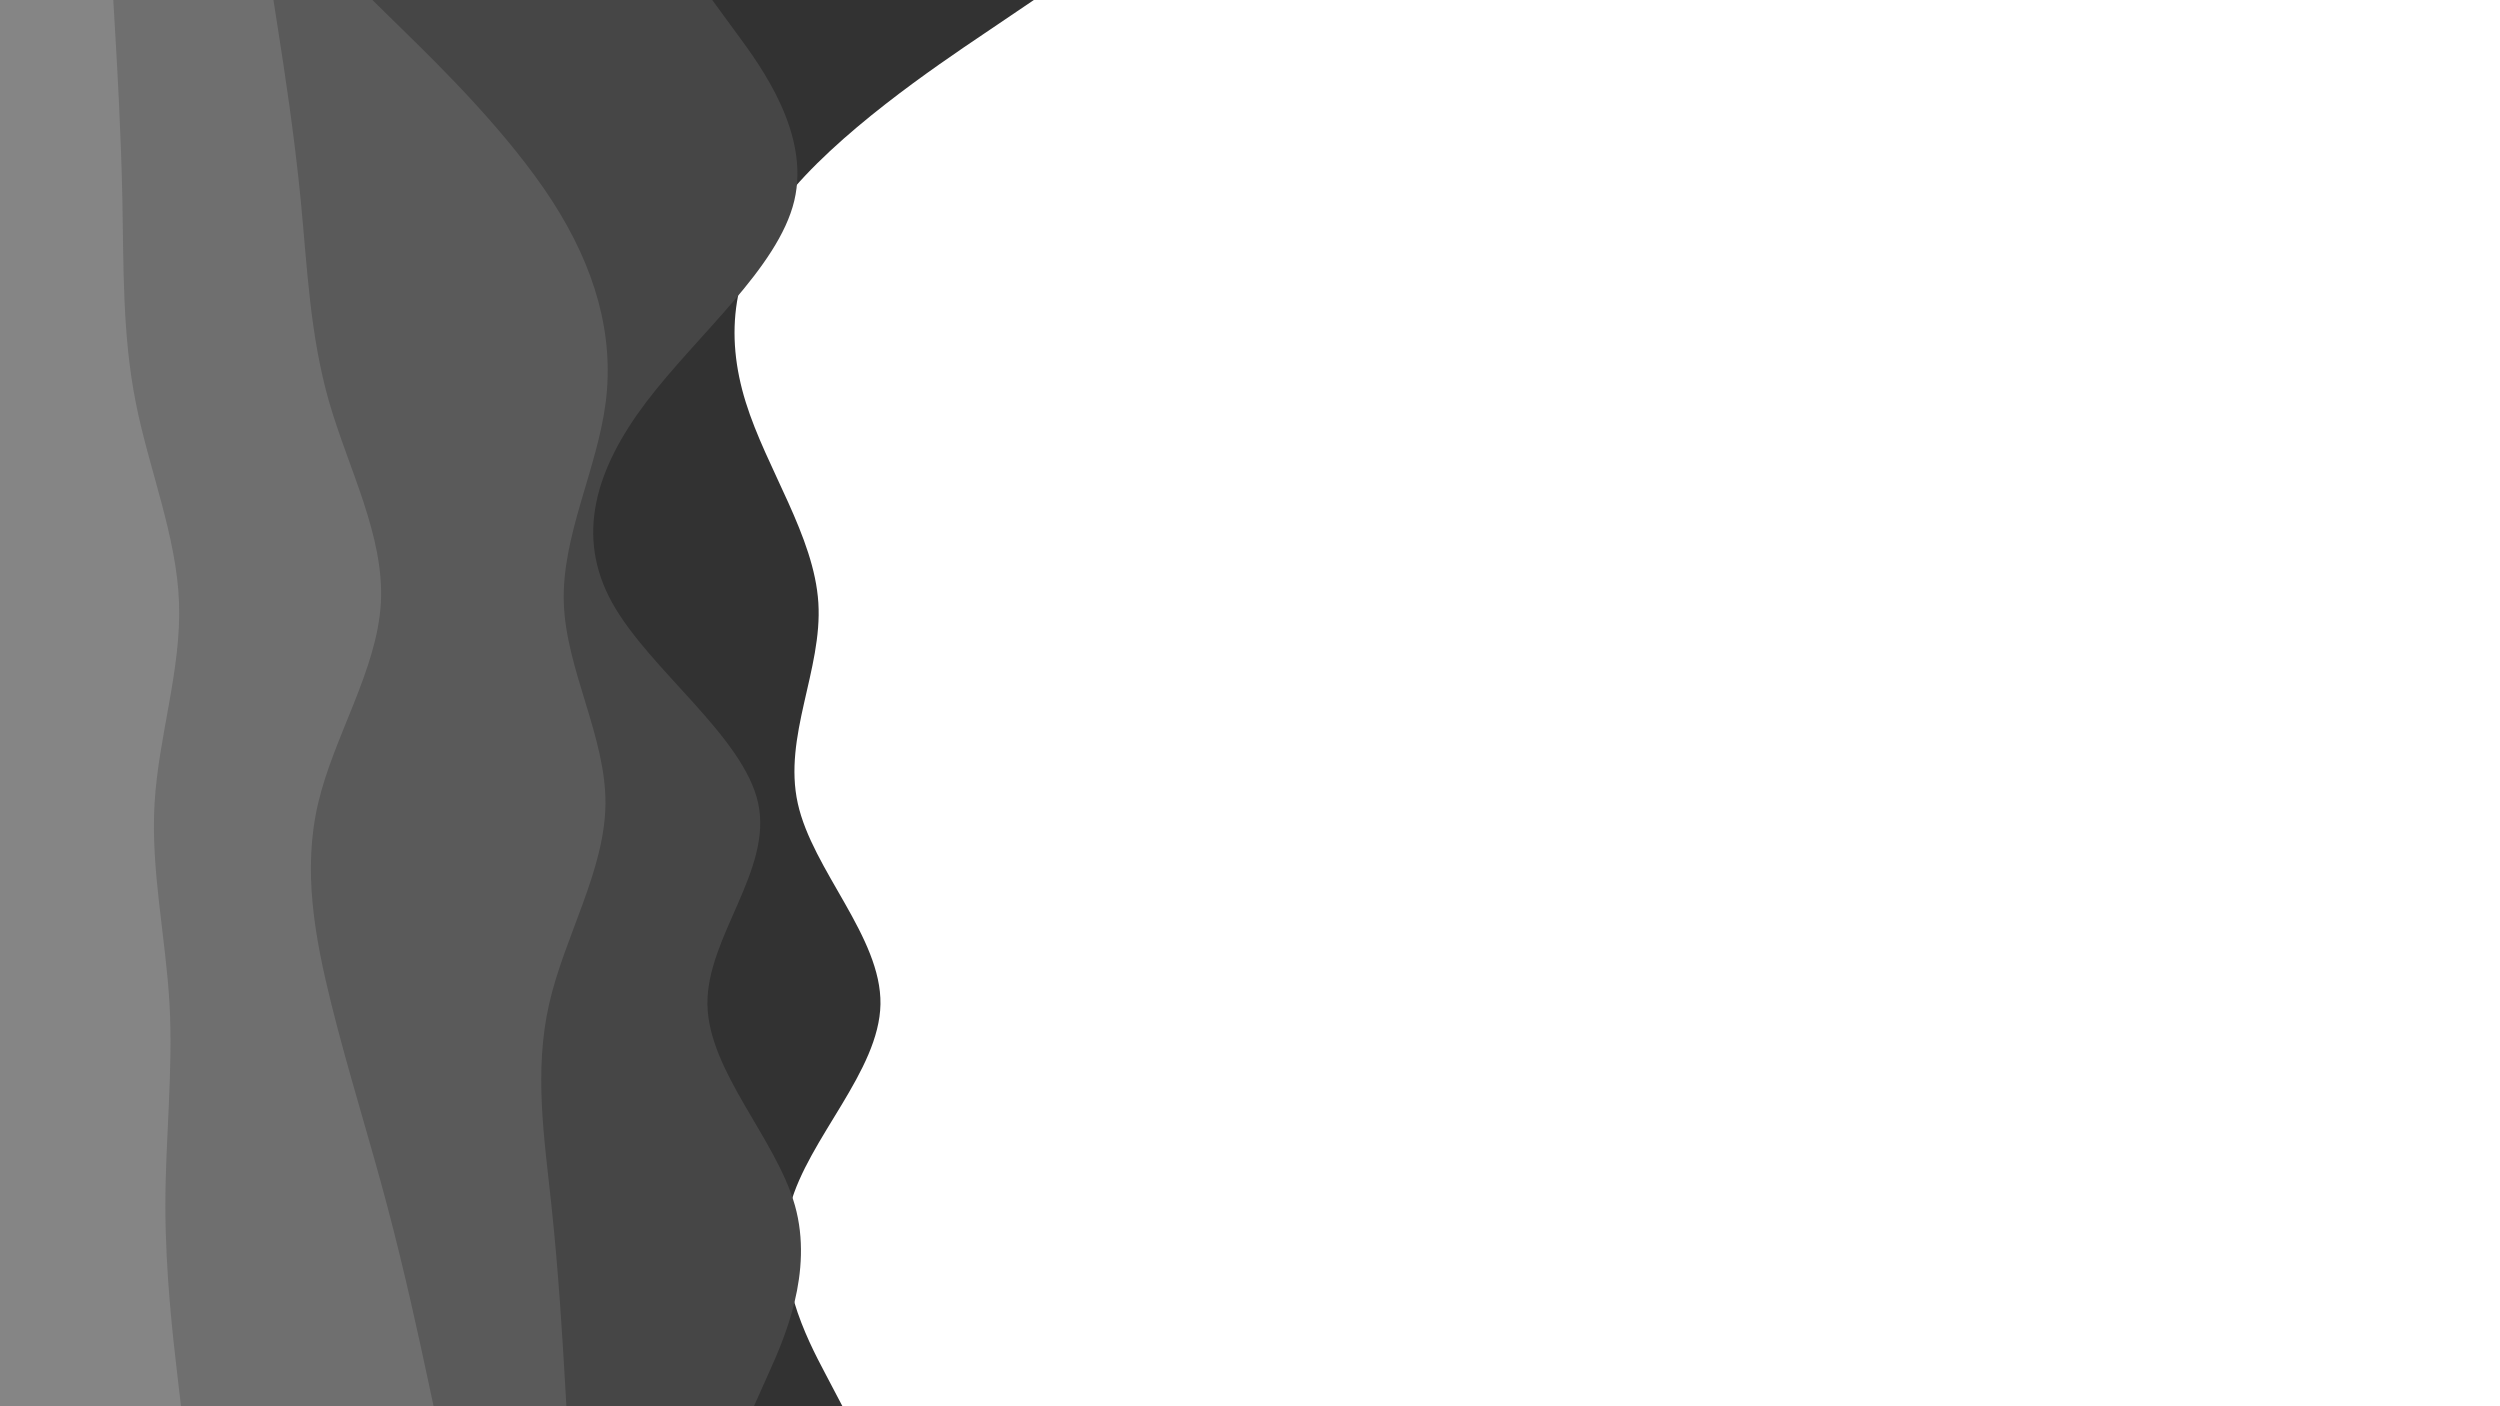 <svg id="visual" viewBox="0 0 1920 1080" width="1920" height="1080" xmlns="http://www.w3.org/2000/svg" xmlns:xlink="http://www.w3.org/1999/xlink" version="1.1"><path d="M794 0L756 25.7C718 51.3 642 102.7 601.7 154.2C561.3 205.7 556.7 257.3 572.7 308.8C588.7 360.3 625.3 411.7 628.5 463C631.7 514.3 601.3 565.7 612.7 617C624 668.3 677 719.7 676.2 771.2C675.3 822.7 620.7 874.3 606.8 925.8C593 977.3 620 1028.7 633.5 1054.3L647 1080L0 1080L0 1054.3C0 1028.7 0 977.3 0 925.8C0 874.3 0 822.7 0 771.2C0 719.7 0 668.3 0 617C0 565.7 0 514.3 0 463C0 411.7 0 360.3 0 308.8C0 257.3 0 205.7 0 154.2C0 102.7 0 51.3 0 25.7L0 0Z" fill="#323232"></path><path d="M547 0L565.8 25.7C584.7 51.3 622.3 102.7 610 154.2C597.7 205.7 535.3 257.3 496.3 308.8C457.3 360.3 441.7 411.7 470.2 463C498.7 514.3 571.3 565.7 582.3 617C593.3 668.3 542.7 719.7 543.3 771.2C544 822.7 596 874.3 610.5 925.8C625 977.3 602 1028.7 590.5 1054.3L579 1080L0 1080L0 1054.3C0 1028.7 0 977.3 0 925.8C0 874.3 0 822.7 0 771.2C0 719.7 0 668.3 0 617C0 565.7 0 514.3 0 463C0 411.7 0 360.3 0 308.8C0 257.3 0 205.7 0 154.2C0 102.7 0 51.3 0 25.7L0 0Z" fill="#464646"></path><path d="M286 0L312.2 25.7C338.3 51.3 390.7 102.7 424 154.2C457.3 205.7 471.7 257.3 465.2 308.8C458.7 360.3 431.3 411.7 433 463C434.7 514.3 465.3 565.7 465 617C464.7 668.3 433.3 719.7 421.7 771.2C410 822.7 418 874.3 423.5 925.8C429 977.3 432 1028.7 433.5 1054.3L435 1080L0 1080L0 1054.3C0 1028.7 0 977.3 0 925.8C0 874.3 0 822.7 0 771.2C0 719.7 0 668.3 0 617C0 565.7 0 514.3 0 463C0 411.7 0 360.3 0 308.8C0 257.3 0 205.7 0 154.2C0 102.7 0 51.3 0 25.7L0 0Z" fill="#5a5a5a"></path><path d="M210 0L214 25.7C218 51.3 226 102.7 231 154.2C236 205.7 238 257.3 252.8 308.8C267.7 360.3 295.3 411.7 292.5 463C289.7 514.3 256.3 565.7 244.3 617C232.3 668.3 241.7 719.7 254.5 771.2C267.3 822.7 283.7 874.3 297.3 925.8C311 977.3 322 1028.7 327.5 1054.3L333 1080L0 1080L0 1054.3C0 1028.7 0 977.3 0 925.8C0 874.3 0 822.7 0 771.2C0 719.7 0 668.3 0 617C0 565.7 0 514.3 0 463C0 411.7 0 360.3 0 308.8C0 257.3 0 205.7 0 154.2C0 102.7 0 51.3 0 25.7L0 0Z" fill="#6f6f6f"></path><path d="M87 0L88.5 25.7C90 51.3 93 102.7 94 154.2C95 205.7 94 257.3 104.2 308.8C114.3 360.3 135.7 411.7 137.5 463C139.3 514.3 121.7 565.7 118.7 617C115.7 668.3 127.3 719.7 130.2 771.2C133 822.7 127 874.3 127 925.8C127 977.3 133 1028.7 136 1054.3L139 1080L0 1080L0 1054.3C0 1028.7 0 977.3 0 925.8C0 874.3 0 822.7 0 771.2C0 719.7 0 668.3 0 617C0 565.7 0 514.3 0 463C0 411.7 0 360.3 0 308.8C0 257.3 0 205.7 0 154.2C0 102.7 0 51.3 0 25.7L0 0Z" fill="#858585"></path></svg>